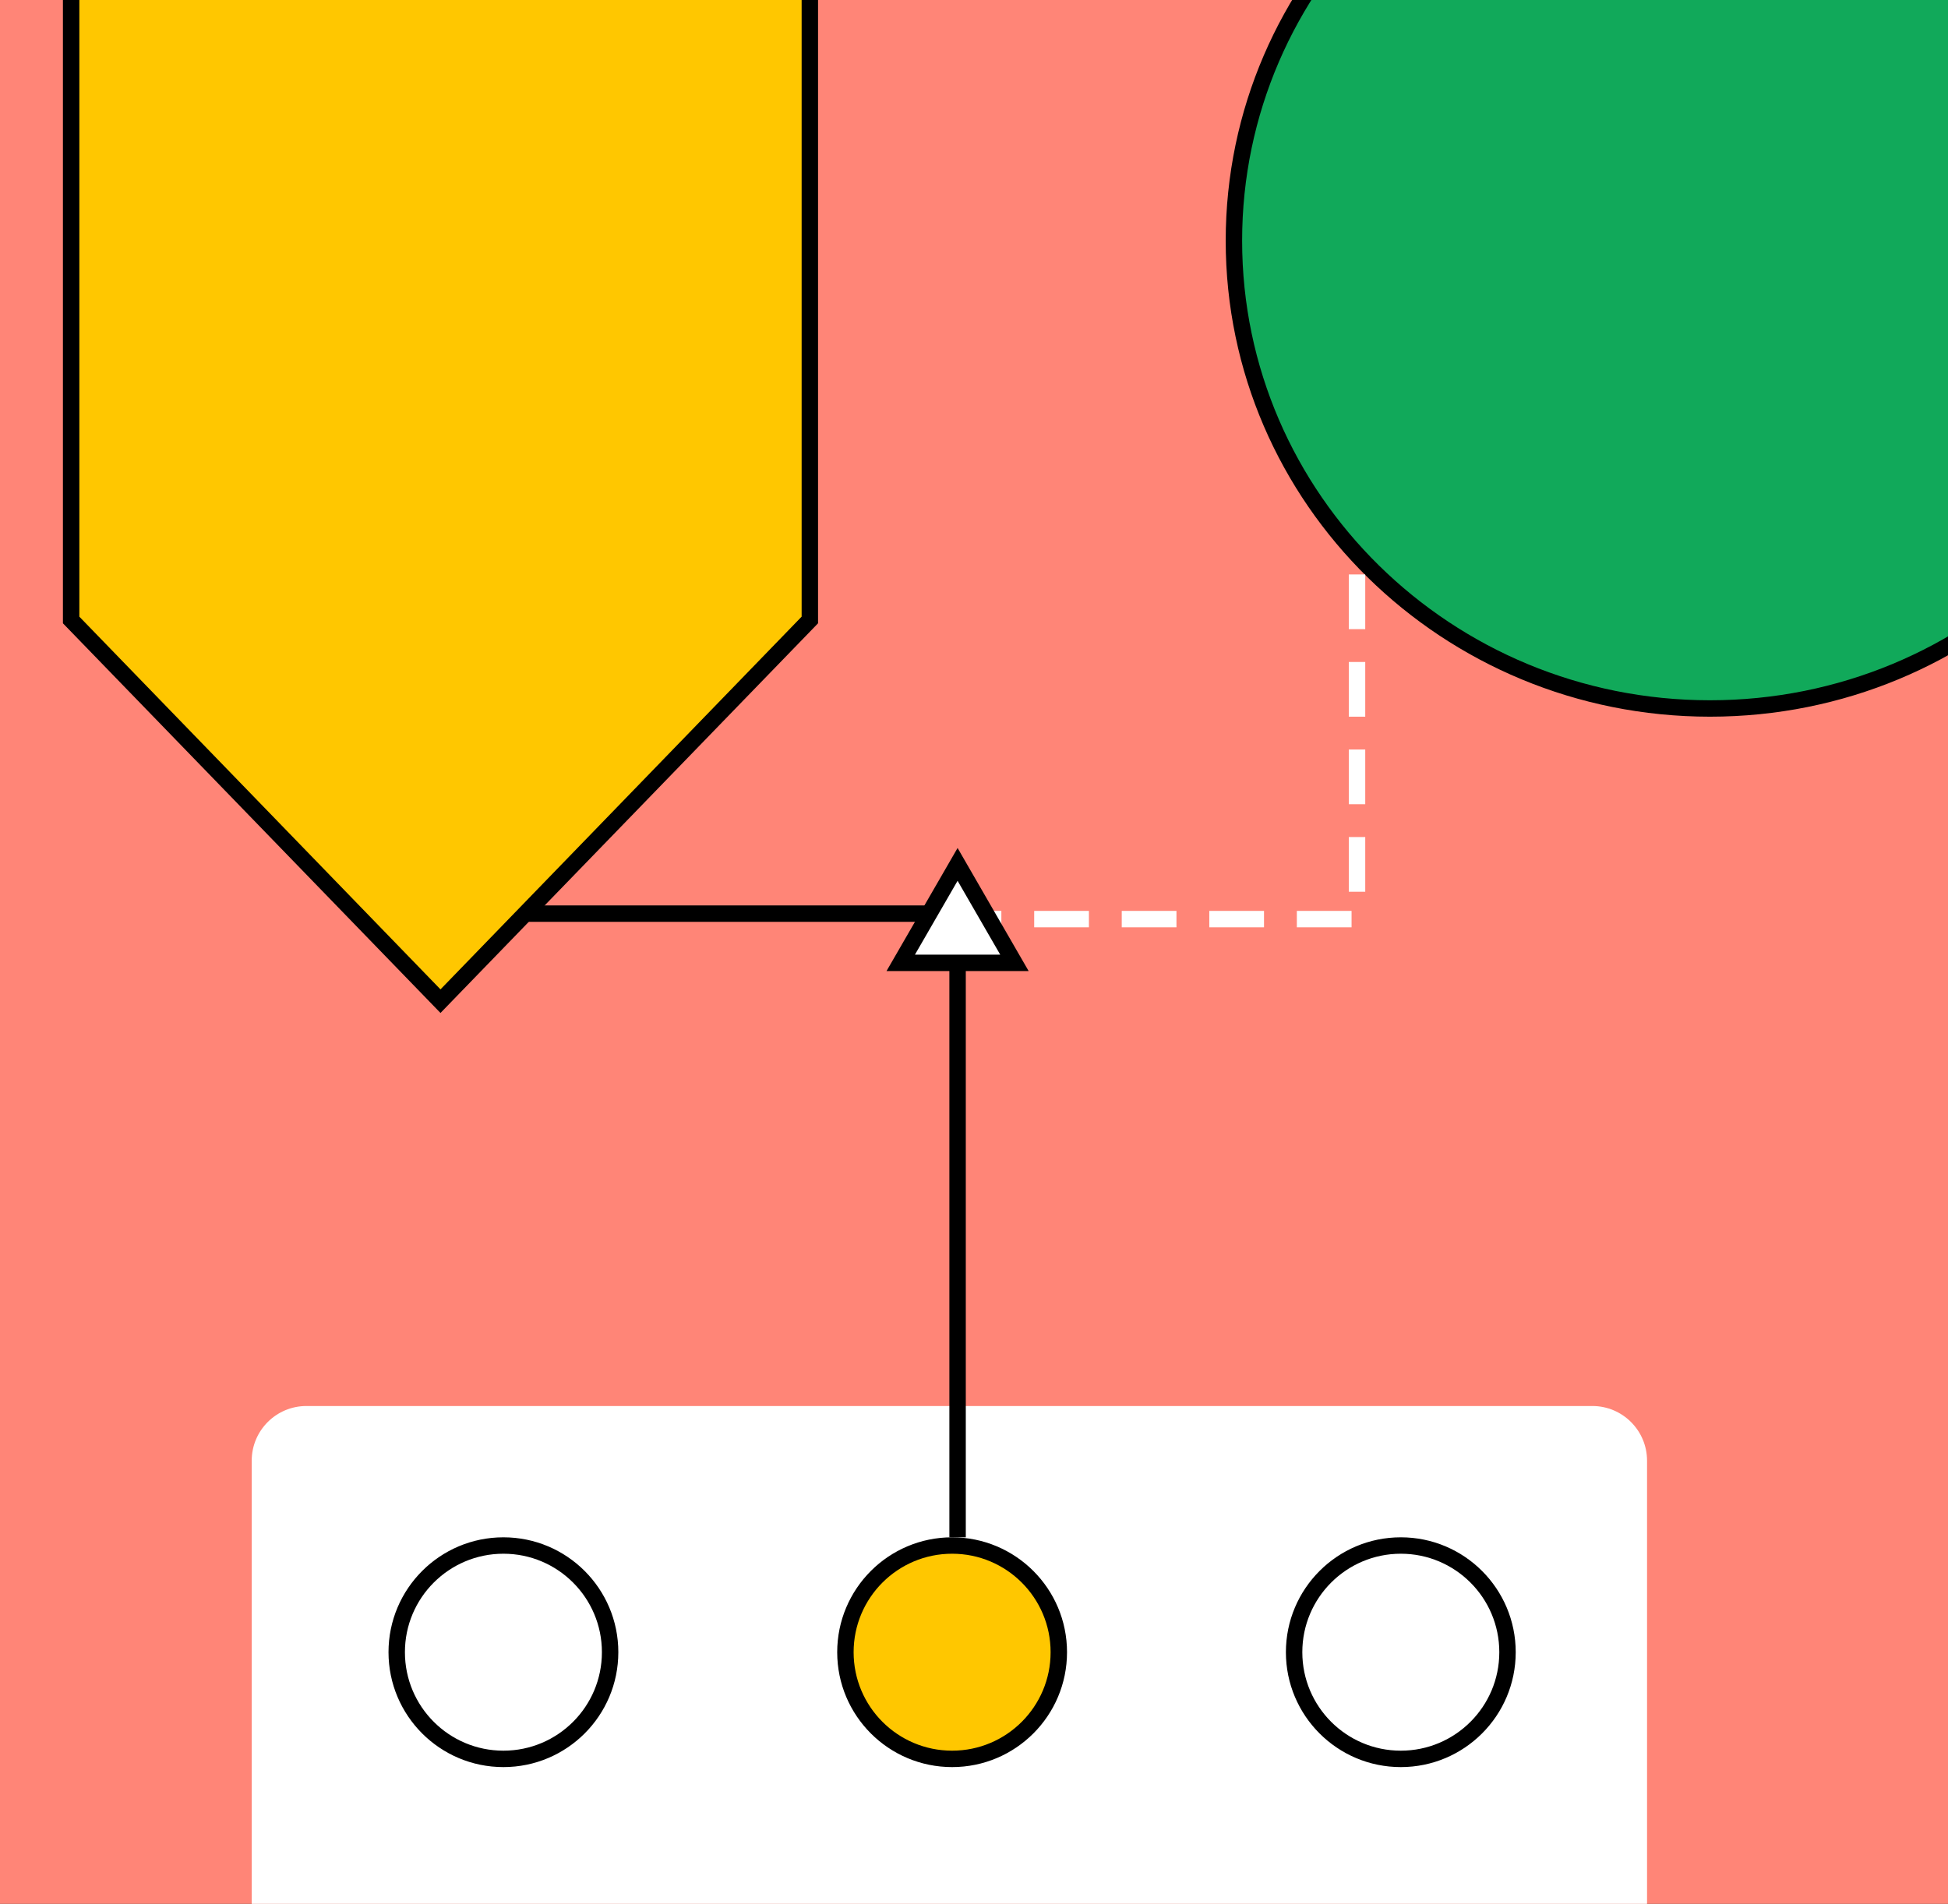 <svg width="356" height="348" viewBox="0 0 356 348" fill="none" xmlns="http://www.w3.org/2000/svg">
<rect x="0" y="0" width="356" height="348" fill="#333333" stroke="none"/>
<g clip-path="url(#clip0)">
<rect width="356" height="348" fill="#FF8577"/>
<path d="M46 267C46 261.477 50.477 257 56 257H291C296.523 257 301 261.477 301 267V502C301 507.523 296.523 512 291 512H56C50.477 512 46 507.523 46 502V267Z" fill="white"/>
<path d="M399.5 44C399.5 91.196 360.573 129.5 312.5 129.5C264.427 129.5 225.5 91.196 225.5 44C225.5 -3.196 264.427 -41.5 312.5 -41.5C360.573 -41.5 399.5 -3.196 399.5 44Z" fill="#11A95A" stroke="black" stroke-width="3"/>
<circle cx="174" cy="302" r="19.5" fill="#FFC700" stroke="black" stroke-width="3"/>
<path d="M175 281V205.702L175 167H96.5" stroke="black" stroke-width="3"/>
<path d="M248 105L248 168L175 168" stroke="white" stroke-width="3" stroke-dasharray="10 6"/>
<circle cx="92" cy="302" r="19.5" fill="white" stroke="black" stroke-width="3"/>
<circle cx="256" cy="302" r="19.5" fill="white" stroke="black" stroke-width="3"/>
<path d="M148 -37L148 113.324L80.5 183L13 113.324L13 -37L148 -37Z" fill="#FFC700" stroke="black" stroke-width="3"/>
<path d="M164.608 176L175 158L185.392 176H164.608Z" fill="white" stroke="black" stroke-width="3"/>
</g>
<defs>
<clipPath id="clip0">
<rect width="356" height="348" fill="white"/>
</clipPath>
</defs>
</svg>

